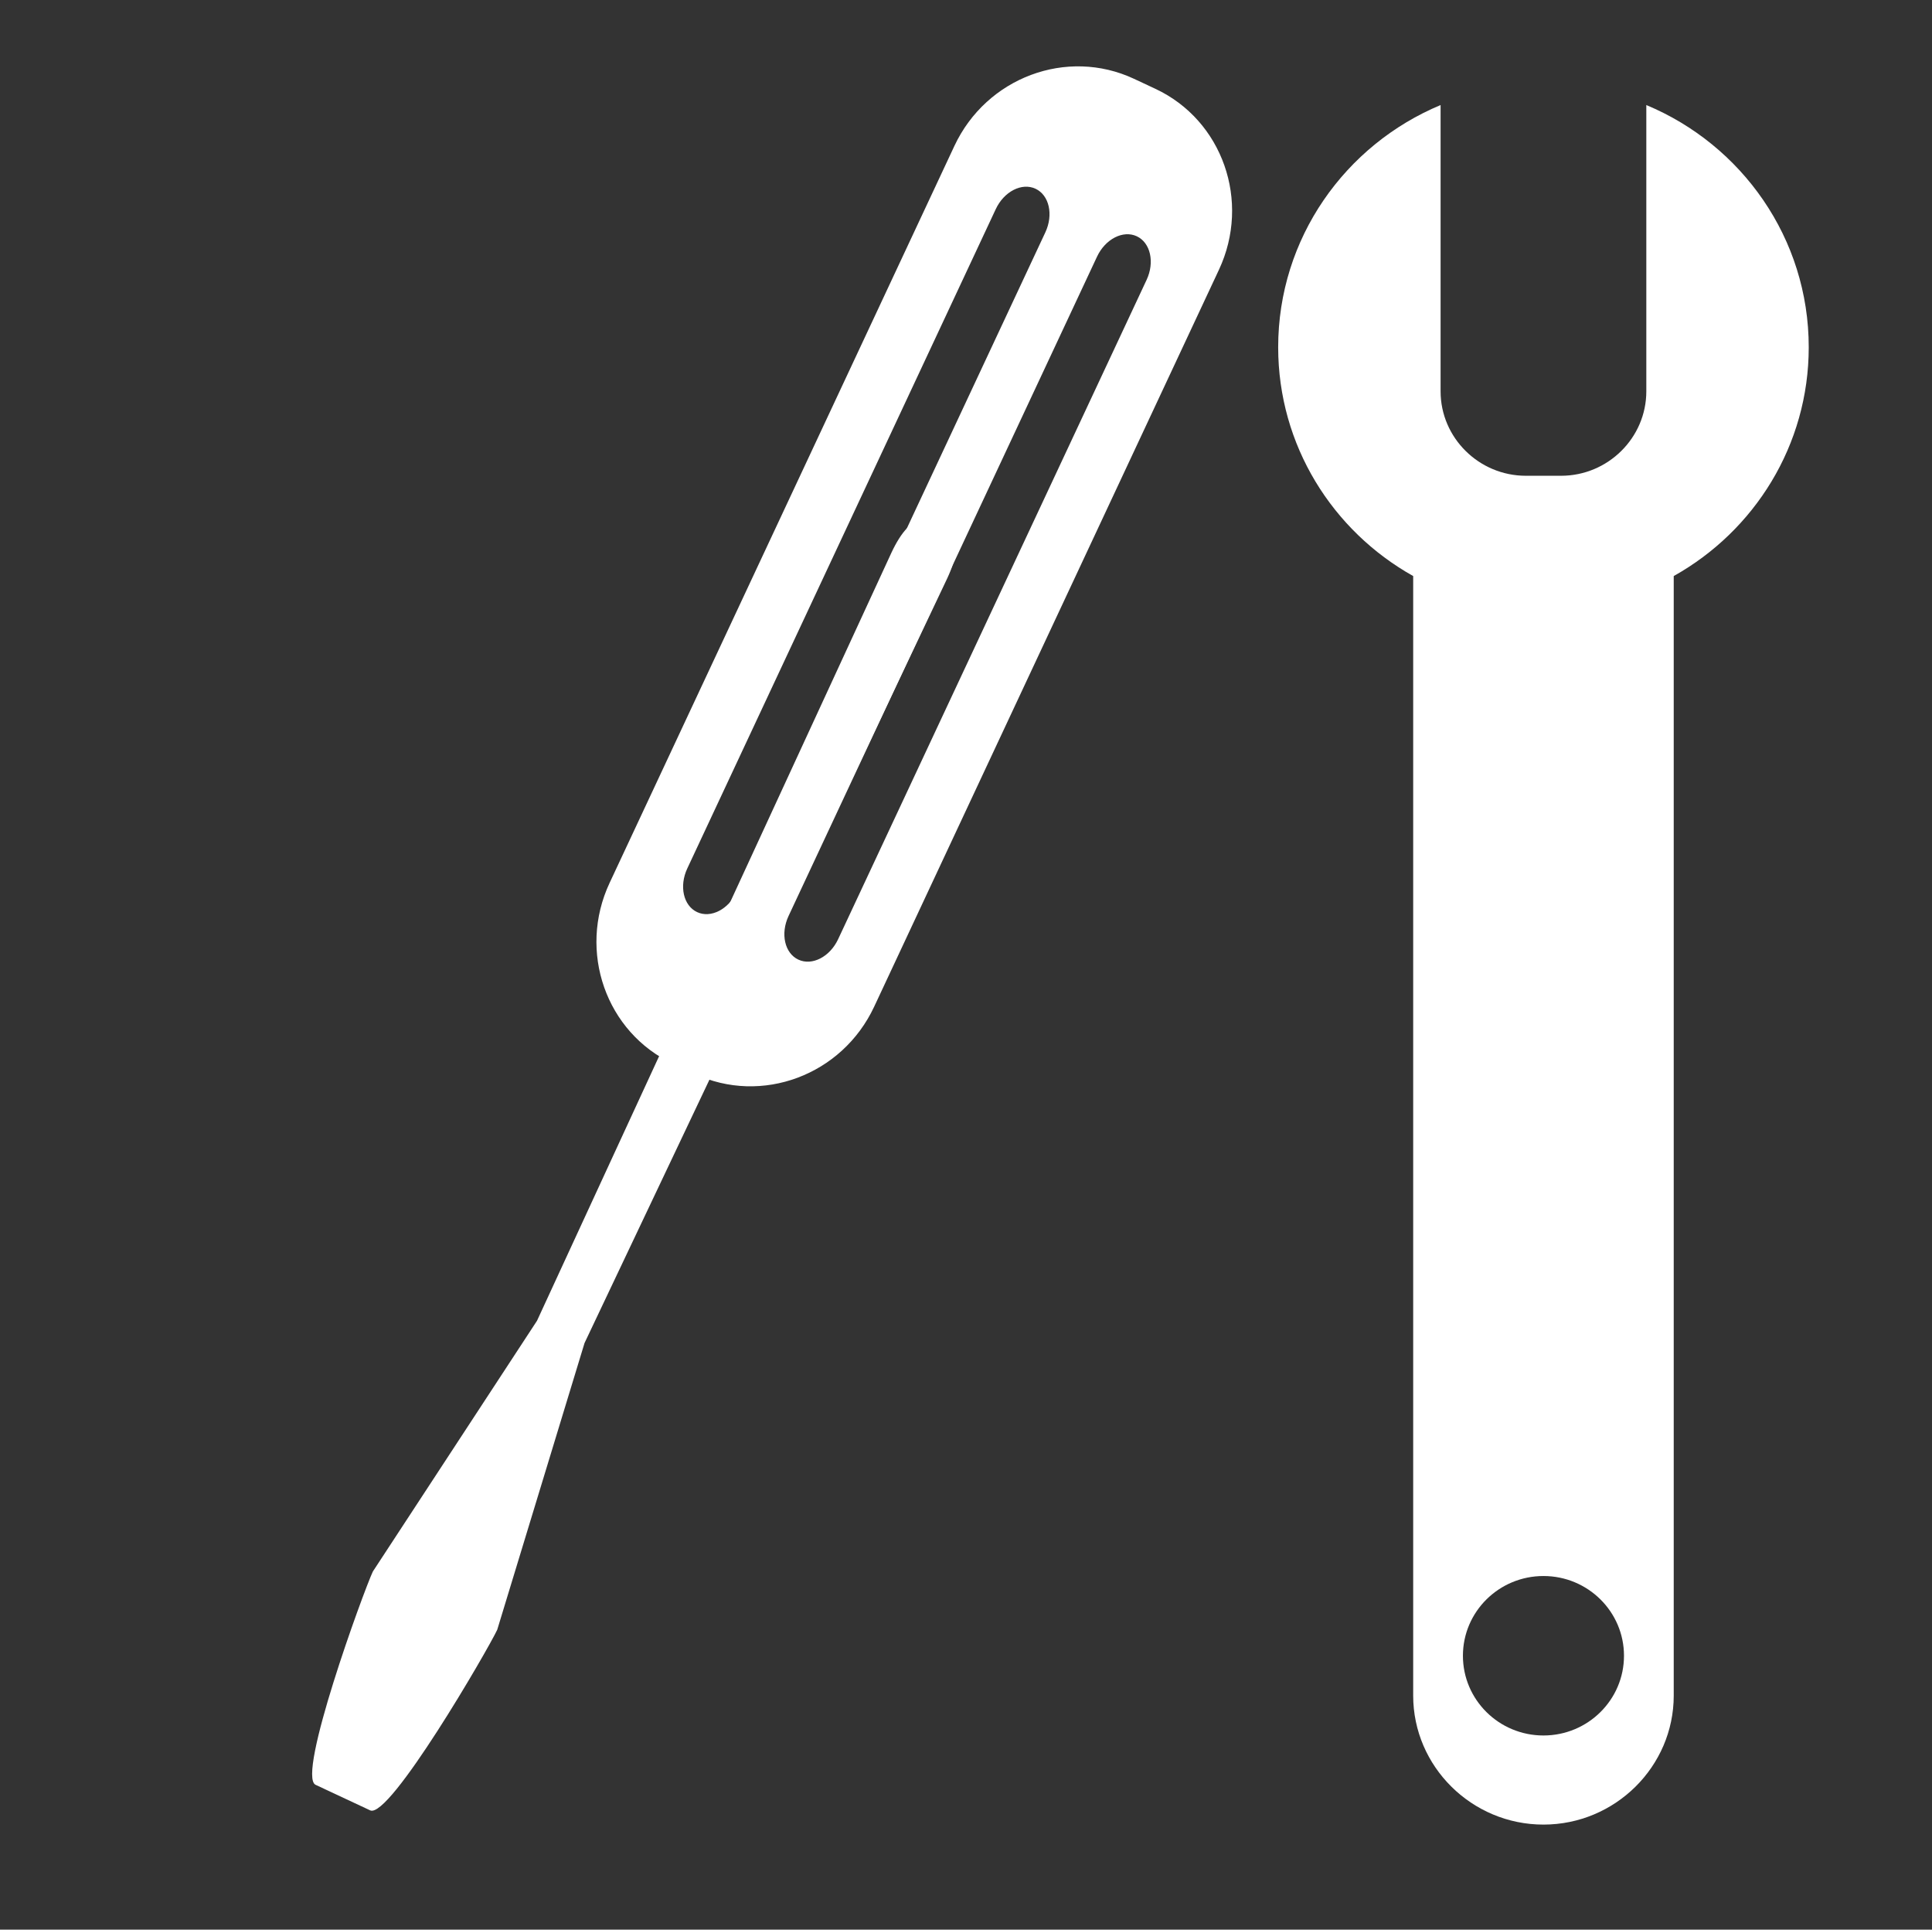 <?xml version="1.0" encoding="UTF-8"?>
<svg xmlns="http://www.w3.org/2000/svg" xmlns:xlink="http://www.w3.org/1999/xlink" width="721pt" height="720pt" viewBox="0 0 721 720" version="1.1">
<rect x="0" y="0" width="721" height="720" fill="#333333" stroke="none"/>
<g id="surface1">
<path style=" stroke:none;fill-rule:nonzero;fill:rgb(100%,100%,100%);fill-opacity:1;" d="M 138.152 675.496 L 117.773 665.961 C 110.586 662.594 135.602 593.945 139.137 586.387 L 200.406 492.809 L 332.711 206.141 C 336.246 198.582 340.758 193.223 344.371 194.914 L 354.613 199.707 C 358.23 201.398 357.004 208.297 353.469 215.855 L 218.145 501.109 L 185.559 608.109 C 182.02 615.668 145.344 678.859 138.152 675.496 "/>
<path style=" stroke:none;fill-rule:nonzero;fill:rgb(100%,100%,100%);fill-opacity:1;" d="M 312.773 350.453 C 309.688 357.047 303.047 360.453 297.938 358.062 C 292.828 355.676 291.188 348.391 294.27 341.797 L 409.395 95.77 C 412.48 89.18 419.125 85.77 424.234 88.16 C 429.344 90.551 430.984 97.836 427.898 104.43 Z M 274.984 332.719 C 271.898 339.312 265.254 342.719 260.145 340.328 C 255.039 337.938 253.395 330.652 256.48 324.059 L 371.605 78.035 C 374.691 71.441 381.336 68.035 386.445 70.426 C 391.555 72.816 393.195 80.098 390.109 86.695 Z M 431.18 33.141 L 423.195 29.406 C 398.141 17.68 368.129 28.895 356.168 54.457 L 227.496 329.434 C 215.535 354.996 226.152 385.223 251.211 396.949 L 259.191 400.684 C 284.254 412.41 314.262 401.191 326.223 375.633 L 454.895 100.656 C 466.855 75.094 456.238 44.867 431.18 33.141 "/>
<path style=" stroke:none;fill-rule:nonzero;fill:rgb(100%,100%,100%);fill-opacity:1;" d="M 576 647.555 C 559.402 647.555 545.945 634.234 545.945 617.805 C 545.945 601.375 559.402 588.055 576 588.055 C 592.598 588.055 606.055 601.375 606.055 617.805 C 606.055 634.234 592.598 647.555 576 647.555 M 614.387 39.195 L 614.387 146.023 C 614.387 163.352 600.066 177.523 582.566 177.523 L 569.434 177.523 C 551.934 177.523 537.613 163.352 537.613 146.023 L 537.613 39.195 C 502.004 54.035 477 88.906 477 129.555 C 477 166.188 497.309 198.117 527.383 214.938 L 527.383 632.68 C 527.383 659.148 549.262 680.805 576 680.805 C 602.738 680.805 624.617 659.148 624.617 632.68 L 624.617 214.938 C 654.691 198.117 675 166.188 675 129.555 C 675 88.906 649.996 54.035 614.387 39.195 "/>
</g>
</svg>
